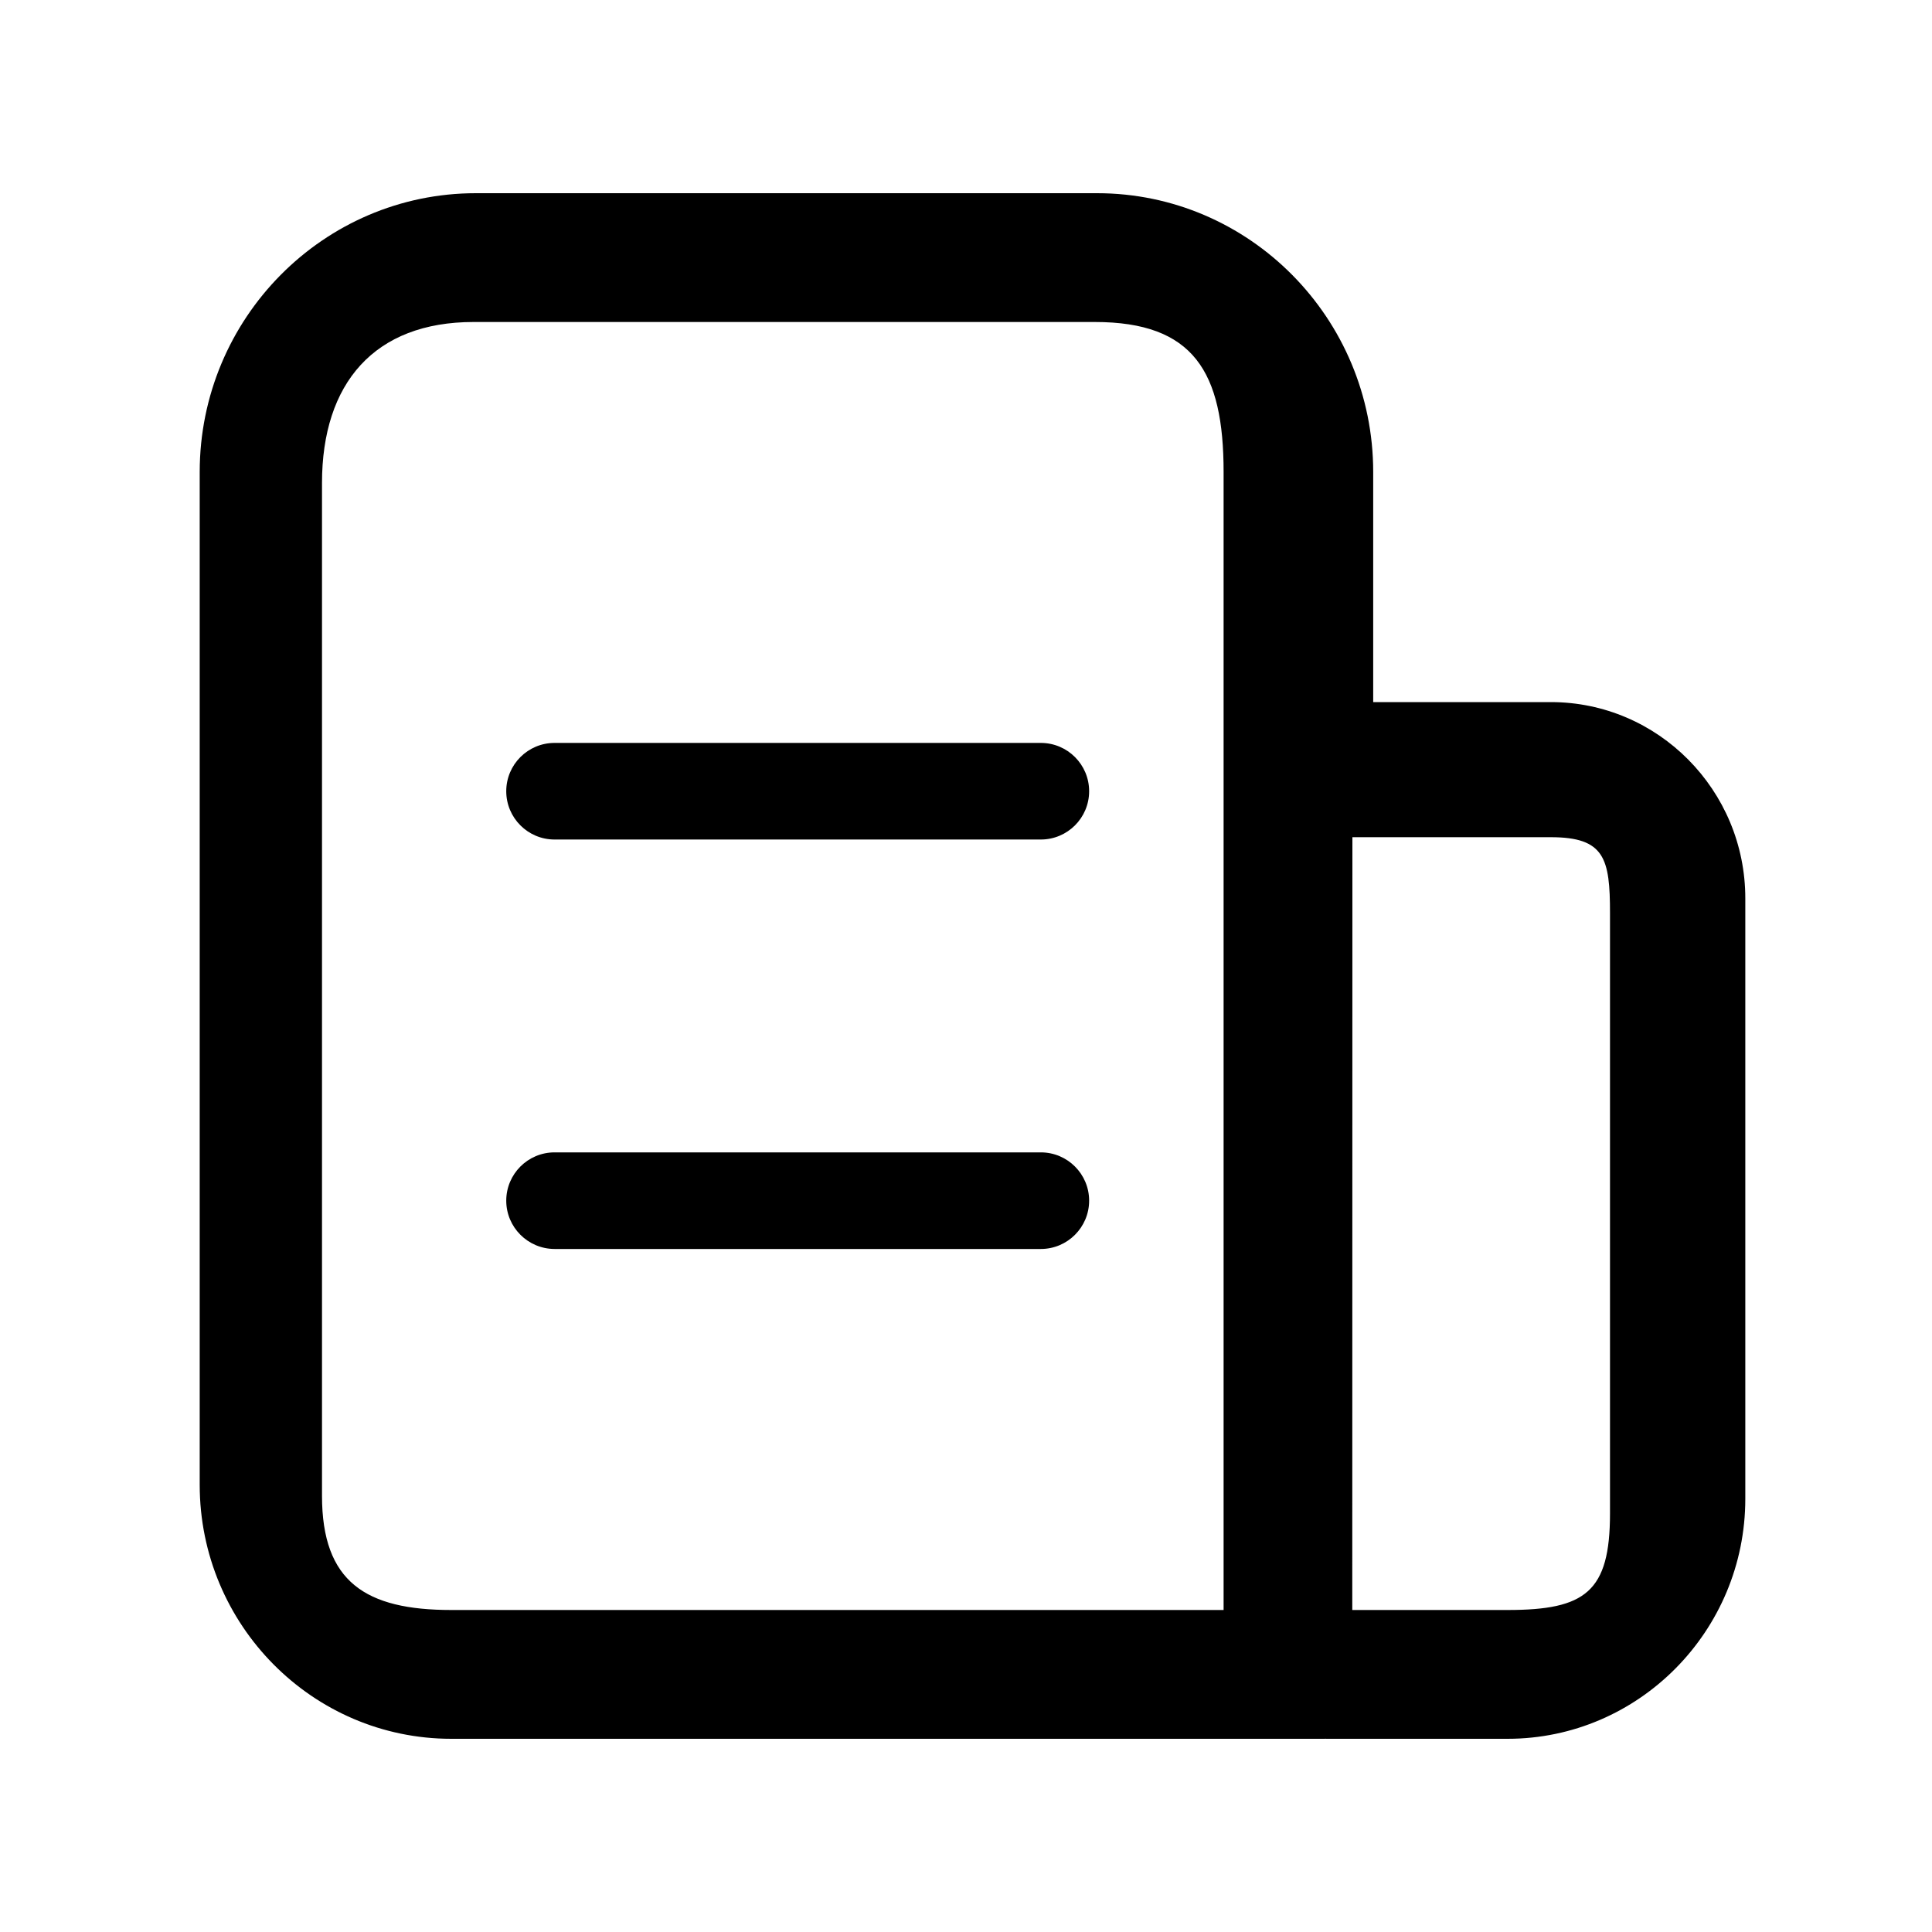 <svg xmlns="http://www.w3.org/2000/svg" width="30" height="30" viewBox="0 0 30 30" fill="none">
  <path d="M17.035 3C19.4 3 21.323 4.942 21.323 7.329V10.902H24.081C25.747 10.902 27.102 12.27 27.101 13.951V23.273C27.101 25.327 25.444 27 23.409 27H20.588L20.58 26.998C20.579 26.998 20.576 27 20.573 27H7.008C4.853 27 3.101 25.231 3.101 23.056V7.329C3.101 4.942 5.024 3 7.389 3H17.035ZM7.353 5C5.815 5 5 5.949 5 7.5V23.227C5 24.567 5.681 25 7.008 25H19V7.329C19 5.777 18.537 5 17 5H7.353ZM21 13L20.998 25H23.409C24.617 25 25 24.719 25 23.5V14.179C25 13.332 24.918 13 24.081 13H21ZM16.162 17.894C16.576 17.894 16.912 18.23 16.912 18.644C16.912 19.057 16.576 19.394 16.162 19.394H8.611C8.197 19.393 7.861 19.057 7.861 18.644C7.861 18.23 8.197 17.894 8.611 17.894H16.162ZM16.162 11.536C16.576 11.536 16.912 11.872 16.912 12.286C16.912 12.7 16.576 13.036 16.162 13.036H8.611C8.197 13.036 7.861 12.7 7.861 12.286C7.861 11.872 8.197 11.536 8.611 11.536H16.162Z" fill="currentColor"/>
</svg>